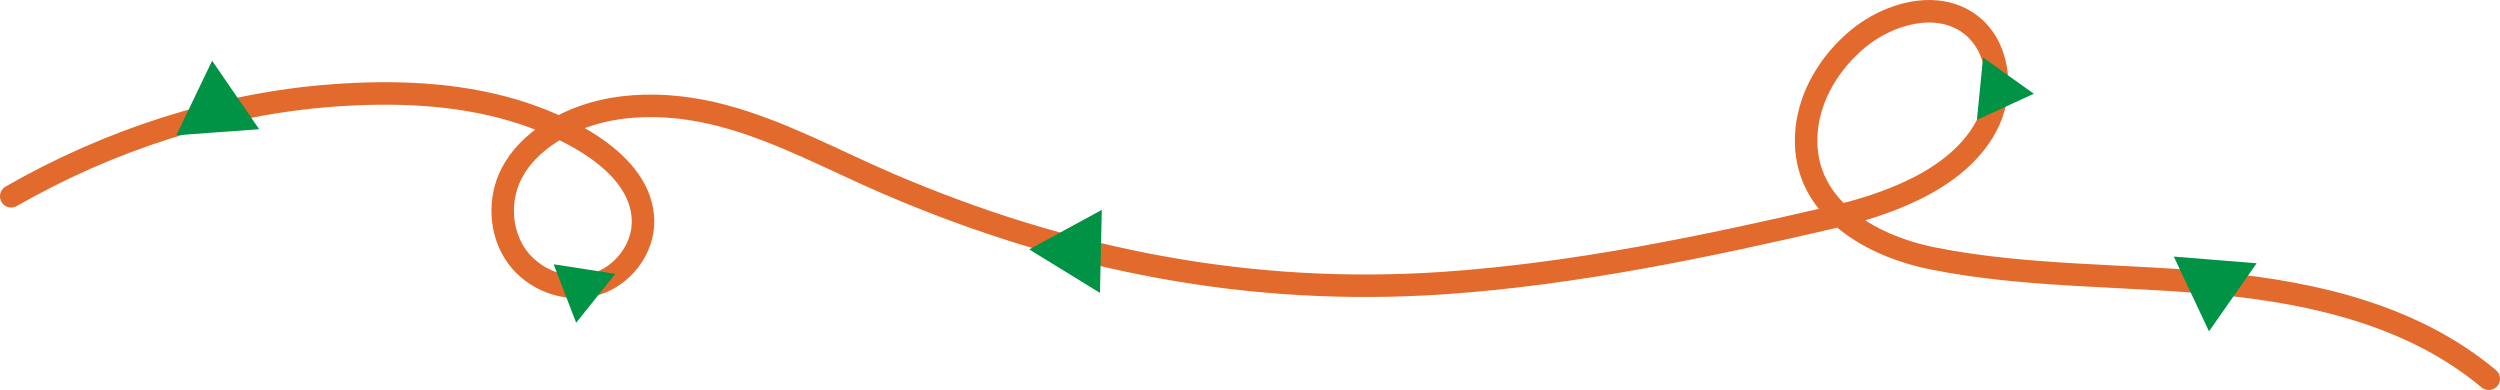 <svg xmlns="http://www.w3.org/2000/svg" viewBox="0 0 1333.73 208.08"><defs><style>.cls-1{fill:none;stroke:#e26a2c;stroke-linecap:round;stroke-linejoin:round;stroke-width:12px;}.cls-2{fill:#009245;}</style></defs><g id="Layer_2" data-name="Layer 2"><g id="Layer_1-2" data-name="Layer 1"><path class="cls-1" d="M6,104.72c52.05-29.9,111.72-49.4,171.68-53.8,32-2.35,65.28-1.28,96.22,7.92,25.75,7.65,68.59,27,69.15,58.91.27,15.48-11.35,30.17-26.31,34.16s-31.94-2.55-41-15.13-9.92-30.28-2.9-44.08c4.58-9,12.11-16.24,20.57-21.74,26.69-17.32,61.45-17.41,92.2-9.24S444.57,85.43,473.79,98c95,40.84,193.14,60.08,296.63,53,70-4.82,139.55-19.41,207.64-35.2,14.59-3.38,29-7.85,42.5-14.34,17-8.13,33-20.23,40.71-37.4s4.78-40-10.34-51.19C1033.41-.17,1007.57,7,990.85,21,976.56,33,966,49.91,963.91,68.44c-4.5,40.78,32.61,62.56,67.51,69.49,50.32,10,102,8.49,153.06,13.44s103.5,17.38,143.25,50.71"/><polygon class="cls-2" points="311.81 143.54 328.24 146.09 317.81 159.14 307.38 172.18 301.37 156.59 295.38 141 311.81 143.54"/><polygon class="cls-2" points="568.44 122.51 587.8 111.96 587.31 134.11 586.81 156.26 567.94 144.65 549.07 133.05 568.44 122.51"/><polygon class="cls-2" points="1169.1 156.82 1159.71 136.88 1181.79 138.67 1203.88 140.46 1191.18 158.62 1178.48 176.77 1169.1 156.82"/><polygon class="cls-2" points="103.62 52.29 113.17 32.41 125.72 50.67 138.26 68.94 116.17 70.55 94.07 72.15 103.62 52.29"/><polygon class="cls-2" points="1071.49 40.36 1085.03 50.01 1069.85 56.99 1054.67 63.95 1056.31 47.33 1057.96 30.71 1071.49 40.36"/></g></g></svg>
